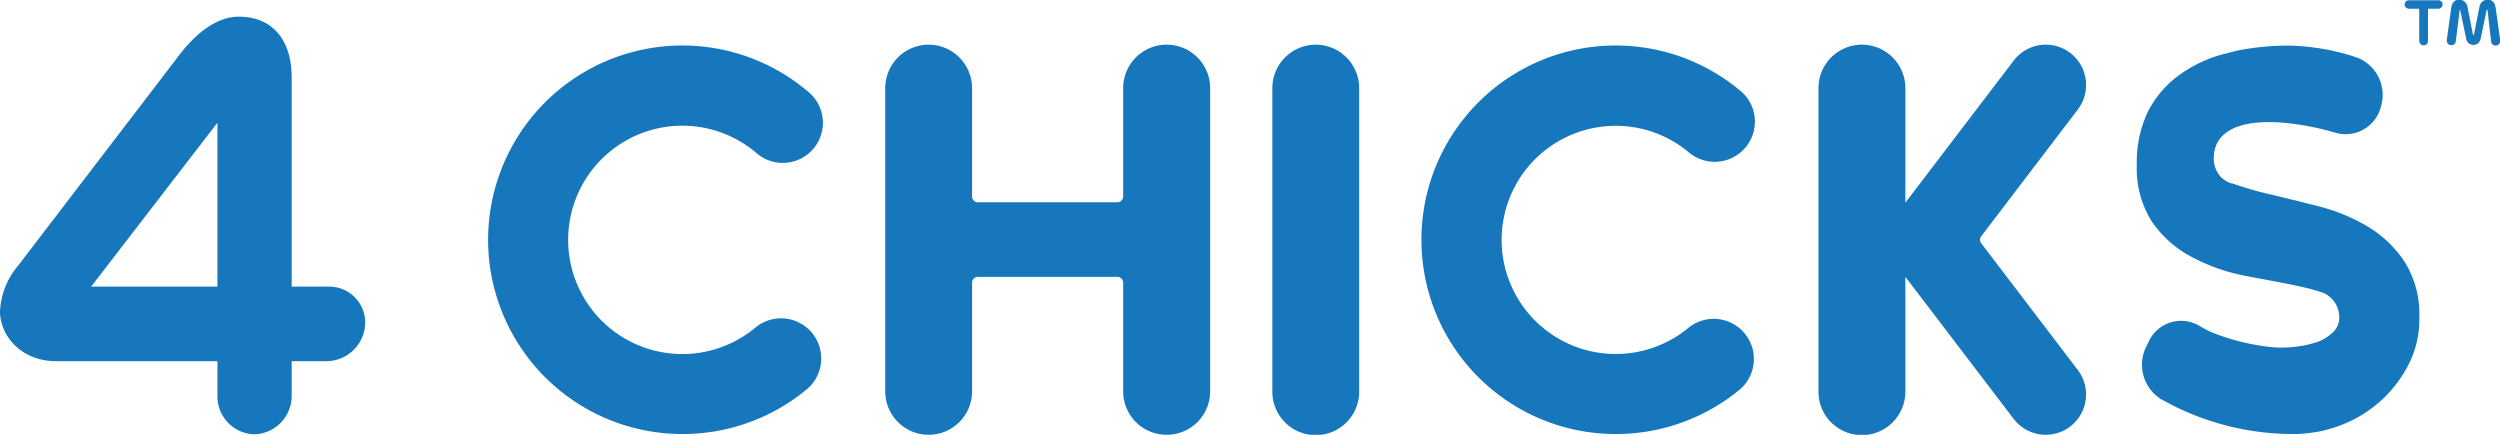 <svg xmlns="http://www.w3.org/2000/svg" viewBox="0 0 299.98 52.17"><defs><style>.cls-1{fill:#1677bd;}</style></defs><g id="Layer_2" data-name="Layer 2"><g id="Layer_1-2" data-name="Layer 1"><path class="cls-1" d="M111.43,52.17h0A5.21,5.21,0,0,1,106.22,47V10.58a5.22,5.22,0,0,1,5.21-5.22h0a5.22,5.22,0,0,1,5.21,5.22v13a.69.69,0,0,0,.7.69h16.73a.7.7,0,0,0,.7-.69v-13A5.22,5.22,0,0,1,140,5.36h0a5.22,5.22,0,0,1,5.21,5.22V47A5.21,5.21,0,0,1,140,52.17h0A5.21,5.21,0,0,1,134.77,47V33.91a.7.7,0,0,0-.7-.69H117.34a.69.69,0,0,0-.7.69V47A5.21,5.21,0,0,1,111.43,52.17Z"/><path class="cls-1" d="M157.88,5.36h0a5.22,5.22,0,0,1,5.21,5.22V47a5.21,5.21,0,0,1-5.21,5.21h0A5.21,5.21,0,0,1,152.67,47V10.58A5.22,5.22,0,0,1,157.88,5.36Z"/><path class="cls-1" d="M245.48,5.36h0a4.84,4.84,0,0,0-3.85,1.91L231.32,20.79l-2.69,3.53V10.58a5.22,5.22,0,0,0-5.22-5.22h0a5.22,5.22,0,0,0-5.21,5.22V47a5.21,5.21,0,0,0,5.21,5.21h0A5.22,5.22,0,0,0,228.63,47V33.22l13,17.05a4.83,4.83,0,0,0,3.85,1.9h0a4.84,4.84,0,0,0,3.84-7.77L237.73,29.19a.69.69,0,0,1,0-.84l11.59-15.21A4.84,4.84,0,0,0,245.48,5.36Z"/><path class="cls-1" d="M81.89,52.08a23.31,23.31,0,1,1,15.17-41,4.81,4.81,0,0,1-6.26,7.31,13.7,13.7,0,1,0-.1,20.87,4.82,4.82,0,0,1,6.21,7.37A23.35,23.35,0,0,1,81.89,52.08Z"/><path class="cls-1" d="M193.88,52.08a23.31,23.31,0,1,1,15.17-41,4.82,4.82,0,0,1-6.27,7.31,13.69,13.69,0,1,0-.09,20.87,4.82,4.82,0,0,1,6.2,7.37A23.32,23.32,0,0,1,193.88,52.08Z"/><path class="cls-1" d="M288.44,31.27a14,14,0,0,0-4.5-4.19,22.55,22.55,0,0,0-5.82-2.35q-3.14-.8-5.81-1.43A41.83,41.83,0,0,1,267.83,22l-.1,0a2.77,2.77,0,0,1-.9-.47,2.09,2.09,0,0,1-.57-.58,3.22,3.22,0,0,1-.63-1.92c0-3.5,3.46-4.7,8.34-4.31a32.65,32.65,0,0,1,6.34,1.23,4.37,4.37,0,0,0,5.4-3.23h0a4.79,4.79,0,0,0-2.77-5.77l-.41-.14a27.28,27.28,0,0,0-8.17-1.34,32.15,32.15,0,0,0-5.47.52,8.47,8.47,0,0,0-.93.21h0a3.61,3.61,0,0,0-.57.15h0l-.86.21a16.24,16.24,0,0,0-5.13,2.51,12.55,12.55,0,0,0-3.65,4.28,14.15,14.15,0,0,0-1.35,6.48,11.86,11.86,0,0,0,1.84,6.81,13.26,13.26,0,0,0,4.5,4.06,22.6,22.6,0,0,0,5.84,2.22c2.08.49,8.09,1.37,10.31,2.27a3.19,3.19,0,0,1,1.8,2.87,2.41,2.41,0,0,1-.74,1.8A5.72,5.72,0,0,1,278.17,41a13.79,13.79,0,0,1-6,.61,26.78,26.78,0,0,1-6.89-1.78,14.17,14.17,0,0,1-1.43-.77,4.3,4.3,0,0,0-6.06,2l-.26.54a4.87,4.87,0,0,0,1.74,6.27,32.06,32.06,0,0,0,16.51,4.2,15.56,15.56,0,0,0,1.78-.18l.5-.07h0a15.86,15.86,0,0,0,2.76-.78,15.12,15.12,0,0,0,8.2-7.32,11.91,11.91,0,0,0,1.28-5.67A11.76,11.76,0,0,0,288.44,31.27Z"/><path class="cls-1" d="M39.35,34.39H35V9.3C35,4.75,32.65,2,28.66,2c-2.46,0-5,1.69-7.45,5l-19,24.83A9.16,9.16,0,0,0,0,37.34c0,2.95,2.53,6,6.75,6H26.09v4.11a4.54,4.54,0,0,0,4.51,4.66A4.62,4.62,0,0,0,35,47.45V43.34h4.31a4.69,4.69,0,0,0,4.51-4.51A4.33,4.33,0,0,0,39.35,34.39Zm-28.41,0L26.09,14.72V34.39Z"/><path class="cls-1" d="M290.29,1.05h-1.22a.52.52,0,0,1-.53-.51.5.5,0,0,1,.53-.51h3.49a.5.5,0,0,1,.53.51.53.53,0,0,1-.53.51h-1.22V4.91a.53.53,0,0,1-.51.54.55.55,0,0,1-.54-.54Z"/><path class="cls-1" d="M299.43,5.46a.49.49,0,0,1-.51-.43l-.44-3.84c0-.06-.09-.06-.1,0l-.72,3.45a.88.88,0,0,1-1.74,0l-.72-3.45s0-.05-.05-.05,0,0,0,.06L294.67,5a.5.5,0,0,1-.52.42.53.53,0,0,1-.55-.56.31.31,0,0,1,0-.11l.54-3.87c.1-.61.45-.92.94-.92a1,1,0,0,1,1,.89l.66,3.33s0,0,.06,0a0,0,0,0,0,.05,0l.66-3.33a1,1,0,0,1,1-.89c.49,0,.84.31.94.92L300,4.78a.34.34,0,0,1,0,.11A.52.52,0,0,1,299.43,5.46Z"/></g></g></svg>